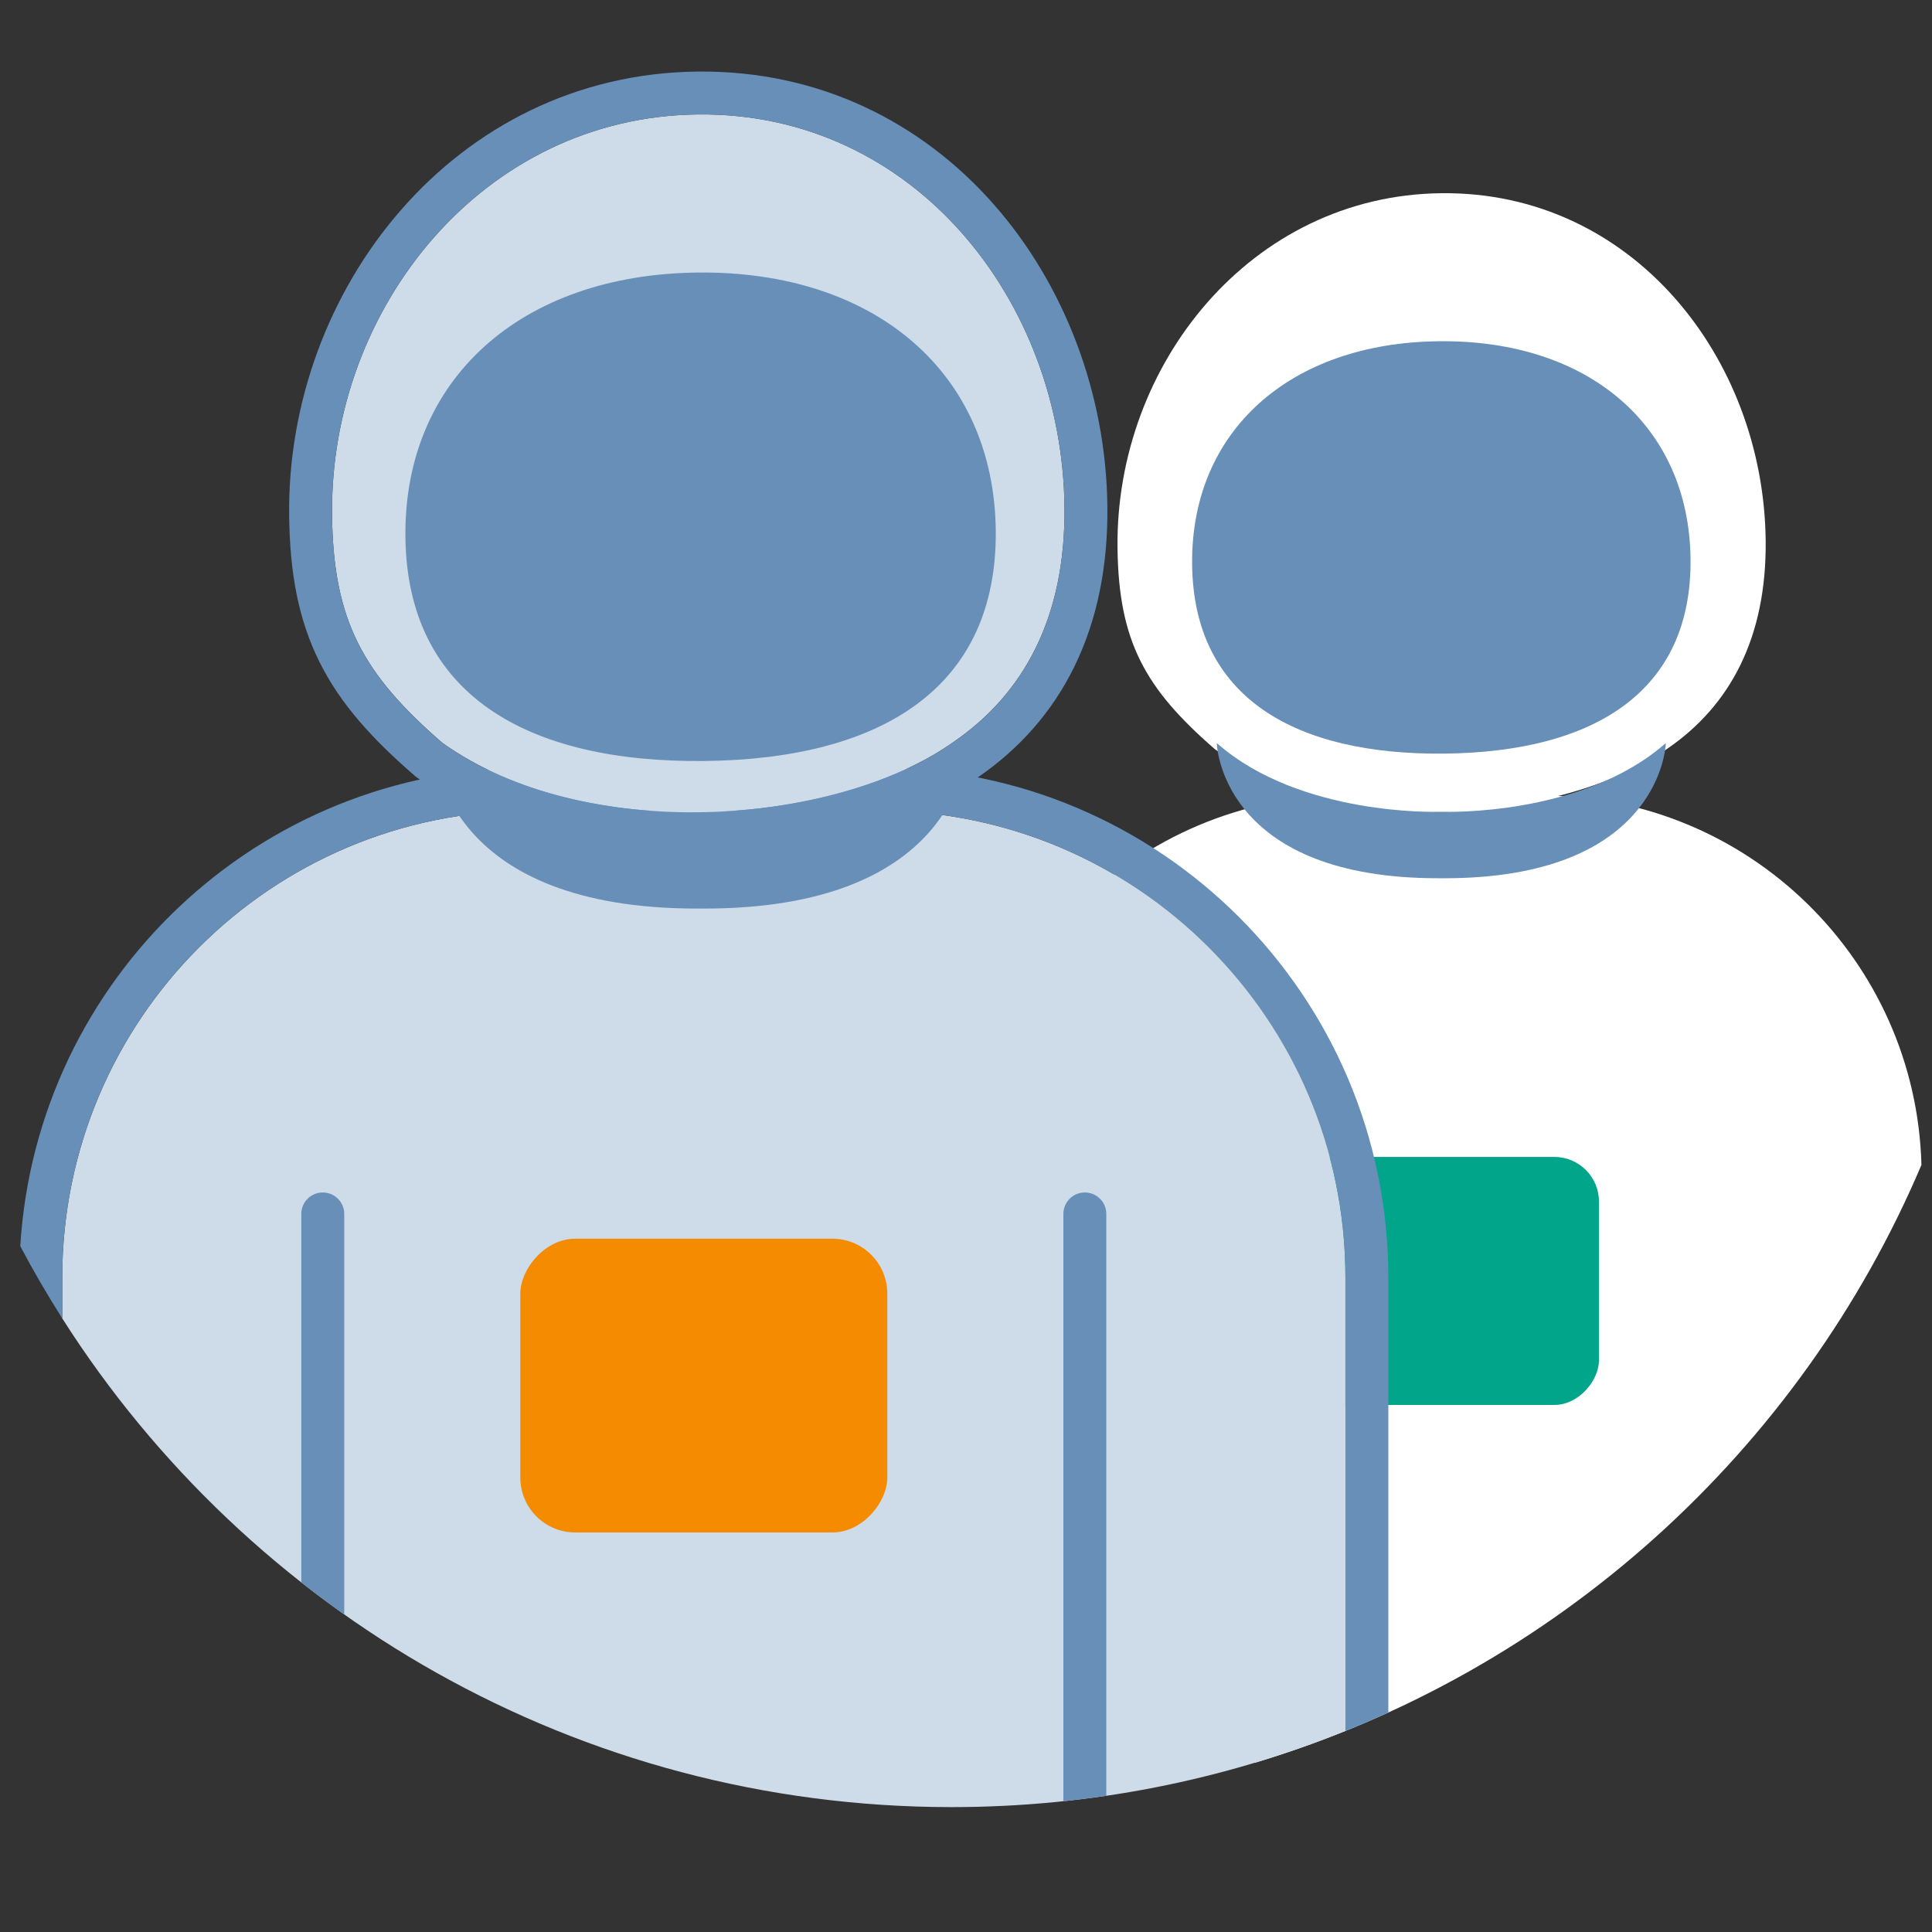 <svg width="45" height="45" viewBox="0 0 45 45" fill="none" xmlns="http://www.w3.org/2000/svg">
<rect x="0" y="0" width="45" height="45" fill="#333333" stroke="none"/>
<path fill-rule="evenodd" clip-rule="evenodd" d="M29.235 41.056H22.512V27.372C22.512 22.489 26.47 18.531 31.352 18.531H35.917C40.719 18.531 44.627 22.361 44.754 27.133C41.928 33.795 36.241 38.95 29.235 41.056Z" fill="white"/>
<rect width="7.217" height="5.777" rx="1.04" transform="matrix(-1 0 0 1 37.243 26.947)" fill="#00A58A"/>
<path d="M26.029 12.758C26.054 14.941 26.67 16.037 28.299 17.452C31.232 19.555 36.395 19.162 38.825 17.445C40.297 16.443 41.151 14.851 41.126 12.587C41.077 8.323 38.011 4.454 33.574 4.5C29.138 4.547 25.98 8.493 26.029 12.758Z" fill="white"/>
<path fill-rule="evenodd" clip-rule="evenodd" d="M27.767 13.15C27.802 16.247 30.158 17.59 33.646 17.553C37.134 17.515 39.41 16.11 39.376 13.015C39.34 9.919 37.004 7.911 33.516 7.948C30.029 7.984 27.731 10.054 27.767 13.15Z" fill="#688FB7"/>
<path fill-rule="evenodd" clip-rule="evenodd" d="M33.496 18.908H33.645C33.645 18.908 36.849 19.017 38.786 17.319C38.792 17.314 38.8 17.316 38.8 17.324C38.785 17.577 38.503 20.456 33.645 20.456H33.496C28.638 20.456 28.357 17.577 28.341 17.324C28.341 17.316 28.349 17.314 28.355 17.319C30.292 19.017 33.496 18.908 33.496 18.908Z" fill="#688FB7"/>
<path fill-rule="evenodd" clip-rule="evenodd" d="M1.45 30.708V29.757C1.45 23.751 6.319 18.883 12.324 18.883H20.463C26.468 18.883 31.337 23.751 31.337 29.757V40.317C28.503 41.461 25.406 42.091 22.163 42.091C13.453 42.091 5.803 37.55 1.45 30.708Z" fill="#CEDBE8"/>
<path fill-rule="evenodd" clip-rule="evenodd" d="M0.472 29.026C0.85 22.809 6.012 17.883 12.324 17.883H20.463C27.021 17.883 32.337 23.199 32.337 29.757V39.888C32.007 40.038 31.674 40.181 31.337 40.317V29.757C31.337 23.751 26.468 18.883 20.463 18.883H12.324C6.319 18.883 1.45 23.751 1.45 29.757V30.708C1.103 30.161 0.777 29.601 0.472 29.026Z" fill="#688FB7"/>
<path fill-rule="evenodd" clip-rule="evenodd" d="M7.018 36.858V28.275C7.018 27.999 7.241 27.775 7.518 27.775C7.794 27.775 8.018 27.999 8.018 28.275V37.604C7.678 37.364 7.344 37.115 7.018 36.858ZM24.768 41.954V28.275C24.768 27.999 24.991 27.775 25.268 27.775C25.544 27.775 25.768 27.999 25.768 28.275V41.828C25.436 41.876 25.103 41.918 24.768 41.954Z" fill="#688FB7"/>
<rect width="8.548" height="6.842" rx="1.279" transform="matrix(-1 0 0 1 20.667 28.852)" fill="#F58B00"/>
<path d="M7.734 11.996C7.762 14.463 8.458 15.7 10.299 17.299C13.614 19.676 19.448 19.233 22.194 17.292C23.857 16.16 24.823 14.361 24.794 11.803C24.738 6.984 21.273 2.612 16.259 2.665C11.248 2.717 7.679 7.176 7.734 11.996Z" fill="#CEDBE8"/>
<path fill-rule="evenodd" clip-rule="evenodd" d="M9.679 18.086L9.717 18.113C11.608 19.469 14.135 19.974 16.485 19.915C18.827 19.855 21.181 19.23 22.764 18.114C24.73 16.772 25.825 14.642 25.793 11.793L25.793 11.792C25.732 6.559 21.942 1.607 16.249 1.667C10.585 1.726 6.674 6.742 6.735 12.008C6.75 13.335 6.946 14.424 7.442 15.42C7.934 16.407 8.68 17.218 9.644 18.055L9.679 18.086ZM22.194 17.293C19.448 19.234 13.614 19.677 10.299 17.301C8.458 15.702 7.762 14.464 7.734 11.997C7.679 7.177 11.248 2.718 16.259 2.666C21.273 2.613 24.738 6.985 24.794 11.804C24.822 14.362 23.857 16.161 22.194 17.293Z" fill="#688FB7"/>
<path fill-rule="evenodd" clip-rule="evenodd" d="M9.443 12.511C9.484 16.179 12.275 17.769 16.407 17.725C20.538 17.68 23.233 16.016 23.193 12.35C23.15 8.684 20.384 6.305 16.253 6.348C12.122 6.392 9.4 8.843 9.443 12.511Z" fill="#688FB7"/>
<path fill-rule="evenodd" clip-rule="evenodd" d="M16.23 19.328H16.406C16.406 19.328 20.201 19.458 22.495 17.447C22.502 17.441 22.512 17.443 22.512 17.452C22.494 17.752 22.16 21.162 16.406 21.162H16.23C10.476 21.162 10.142 17.752 10.124 17.452C10.123 17.443 10.134 17.441 10.14 17.447C12.435 19.458 16.23 19.328 16.23 19.328Z" fill="#688FB7"/>
</svg>
